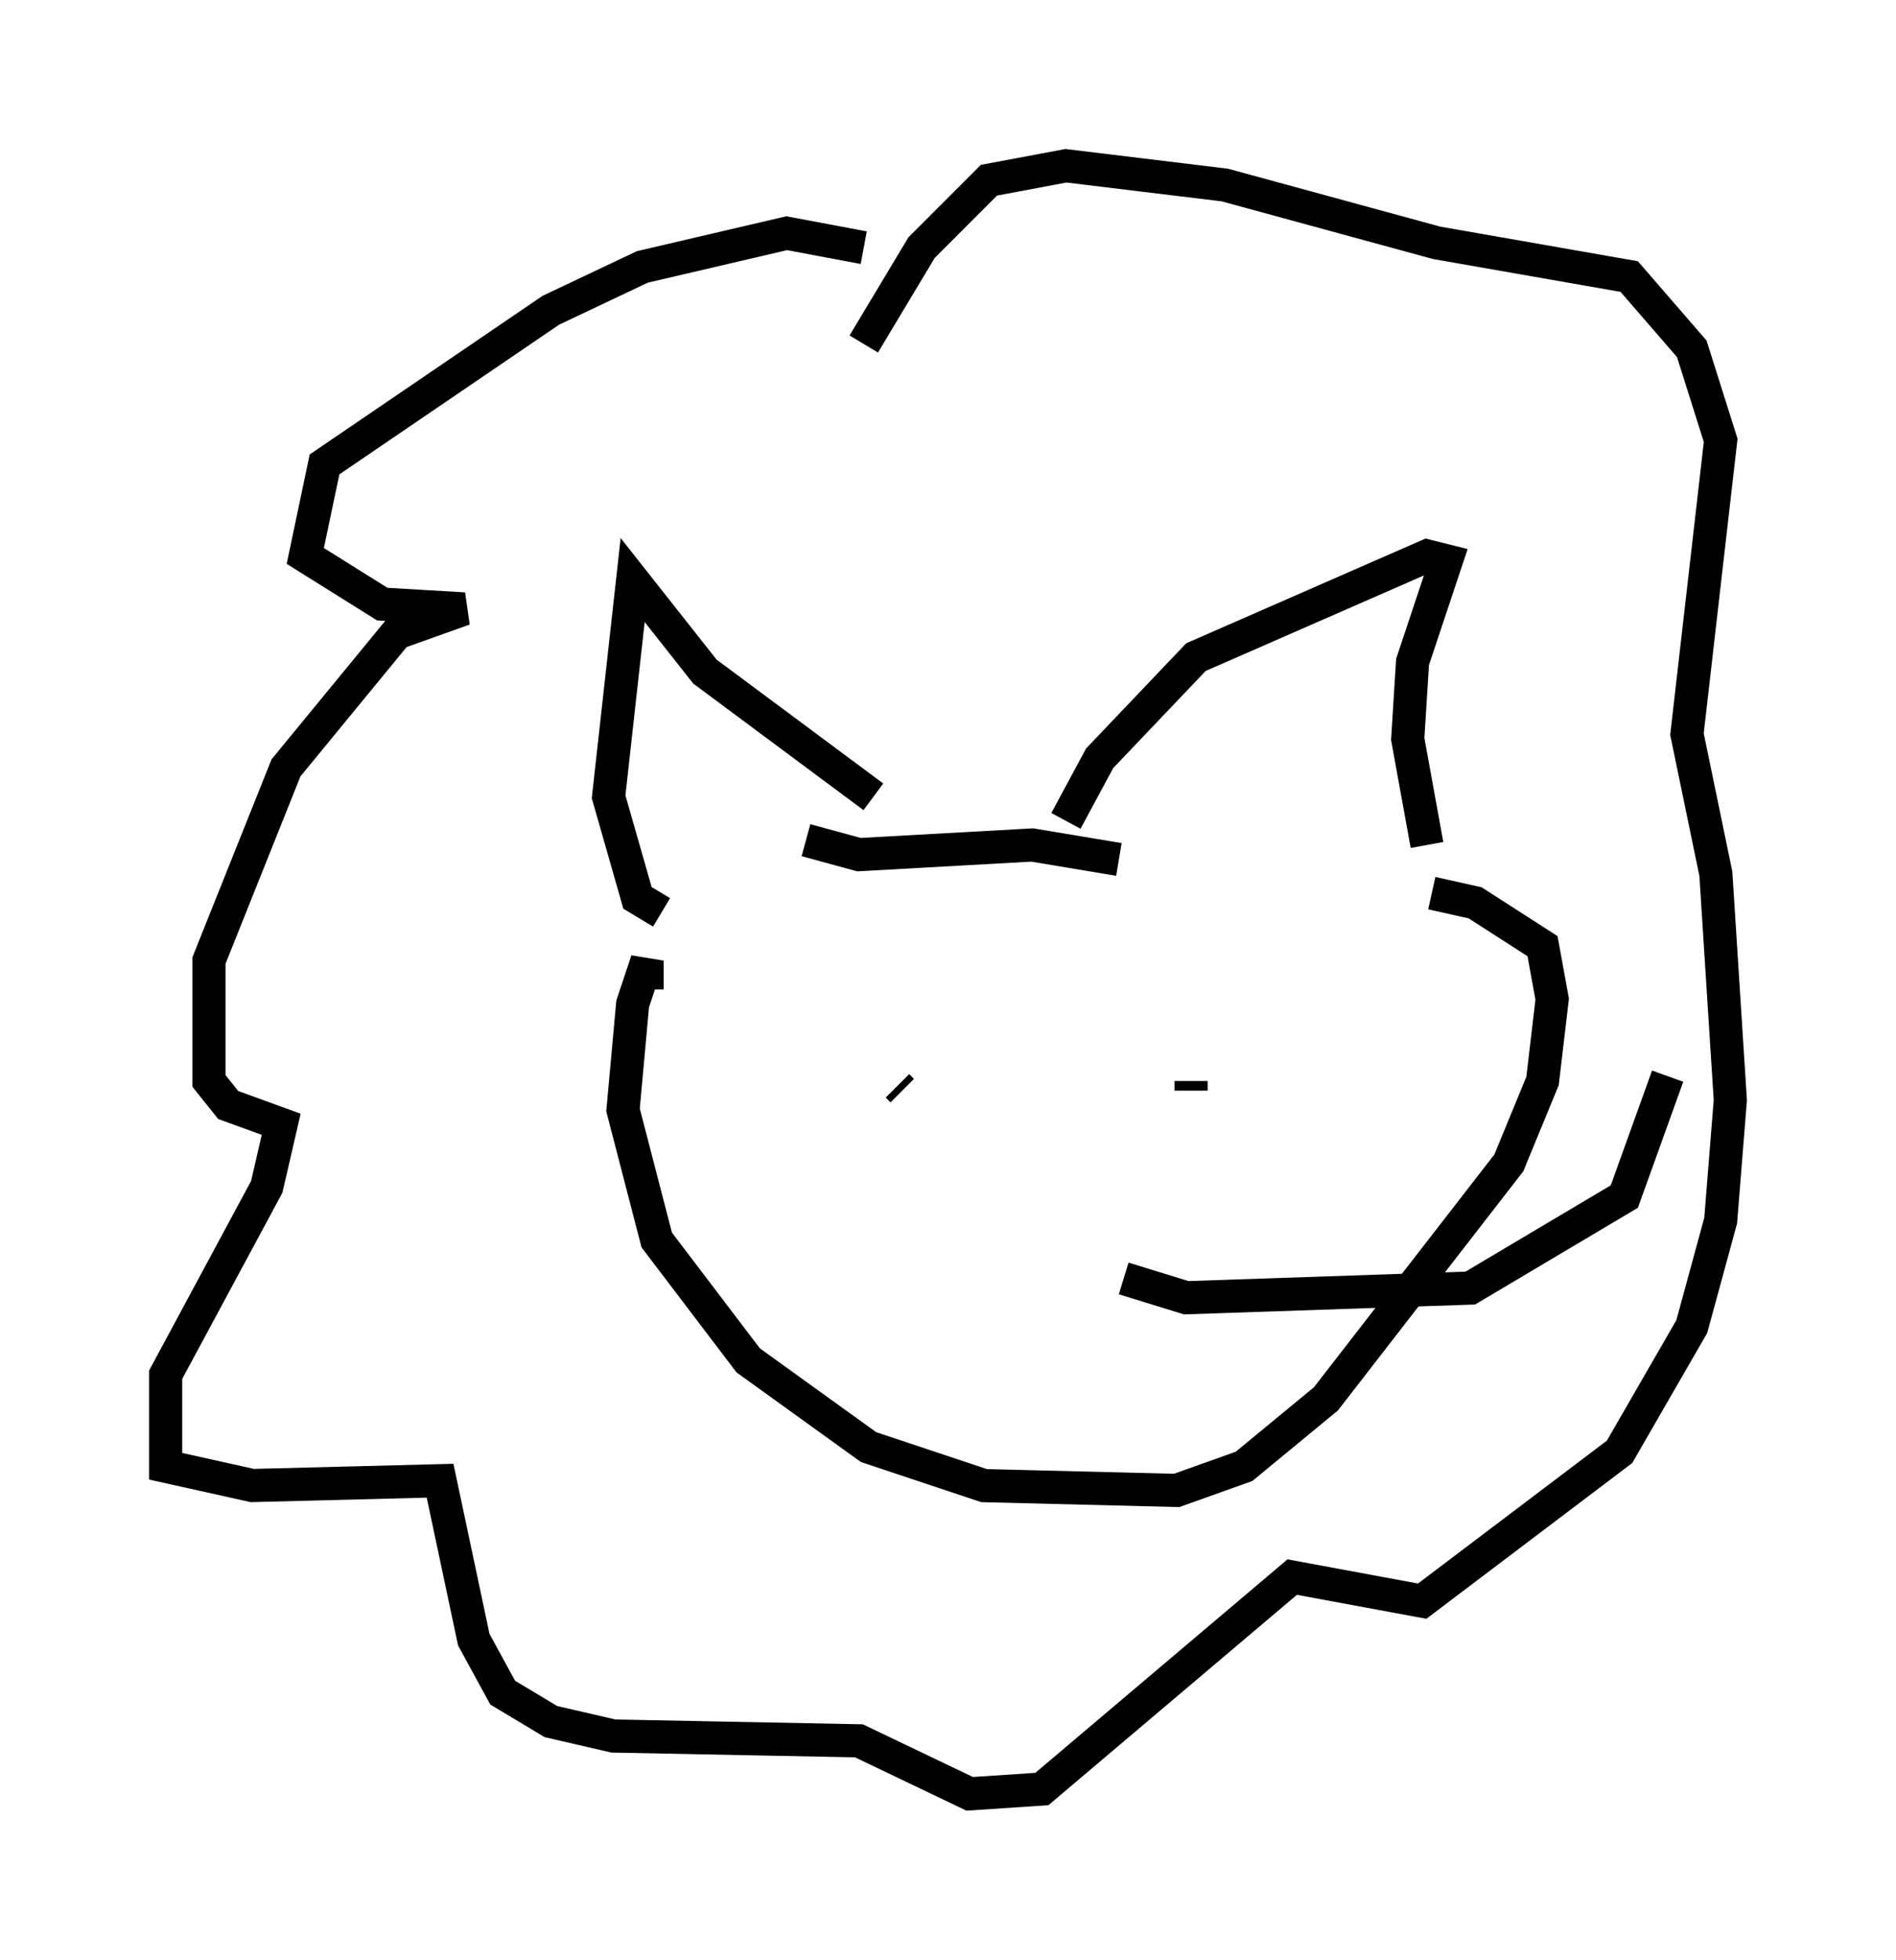 <?xml version="1.0" encoding="utf-8" ?>
<svg baseProfile="full" height="59.095" version="1.1" width="57.207" xmlns="http://www.w3.org/2000/svg" xmlns:ev="http://www.w3.org/2001/xml-events" xmlns:xlink="http://www.w3.org/1999/xlink"><defs /><rect fill="white" height="59.095" width="57.207" x="0" y="0" /><path d="M26.497, 8.341 m-0.436, -0.872 l-2.324, -0.436 -4.358, 1.017 l-2.76, 1.307 -6.827, 4.648 l-0.581, 2.76 2.324, 1.453 l2.469, 0.145 -2.034, 0.726 l-3.341, 4.067 -2.324, 5.81 l0.0, 3.631 0.581, 0.726 l1.598, 0.581 -0.436, 1.888 l-3.05, 5.665 0.0, 2.76 l2.615, 0.581 5.665, -0.145 l1.017, 4.793 0.872, 1.598 l1.453, 0.872 1.888, 0.436 l7.408, 0.145 3.341, 1.598 l2.179, -0.145 7.553, -6.391 l3.922, 0.726 5.955, -4.503 l2.179, -3.777 0.872, -3.196 l0.291, -3.631 -0.436, -6.827 l-0.872, -4.212 1.017, -8.86 l-0.872, -2.76 -1.888, -2.179 l-5.81, -1.017 -6.391, -1.743 l-4.793, -0.581 -2.324, 0.436 l-2.034, 2.034 -1.743, 2.905 m-6.101, 17.14 l-0.726, -0.436 -0.872, -3.05 l0.726, -6.536 2.179, 2.76 l5.084, 3.777 m5.81, 0.726 l1.017, -1.888 2.905, -3.05 l6.972, -3.05 0.581, 0.145 l-1.017, 3.05 -0.145, 2.324 l0.581, 3.196 m-23.531, 4.358 l0.0, -0.872 -0.436, 1.307 l-0.291, 3.196 1.017, 3.922 l2.76, 3.631 3.631, 2.615 l3.486, 1.162 5.81, 0.145 l2.034, -0.726 2.469, -2.034 l5.52, -7.117 1.017, -2.469 l0.291, -2.469 -0.291, -1.598 l-2.034, -1.307 -1.307, -0.291 m-18.883, -1.598 l1.598, 0.436 5.229, -0.291 l2.615, 0.436 m-6.682, 6.827 l0.145, 0.145 m8.715, 0.0 l0.0, -0.291 m-2.034, 5.955 l1.888, 0.581 8.57, -0.291 l4.648, -2.76 1.307, -3.631 " fill="none" stroke="black" stroke-width="1" /></svg>